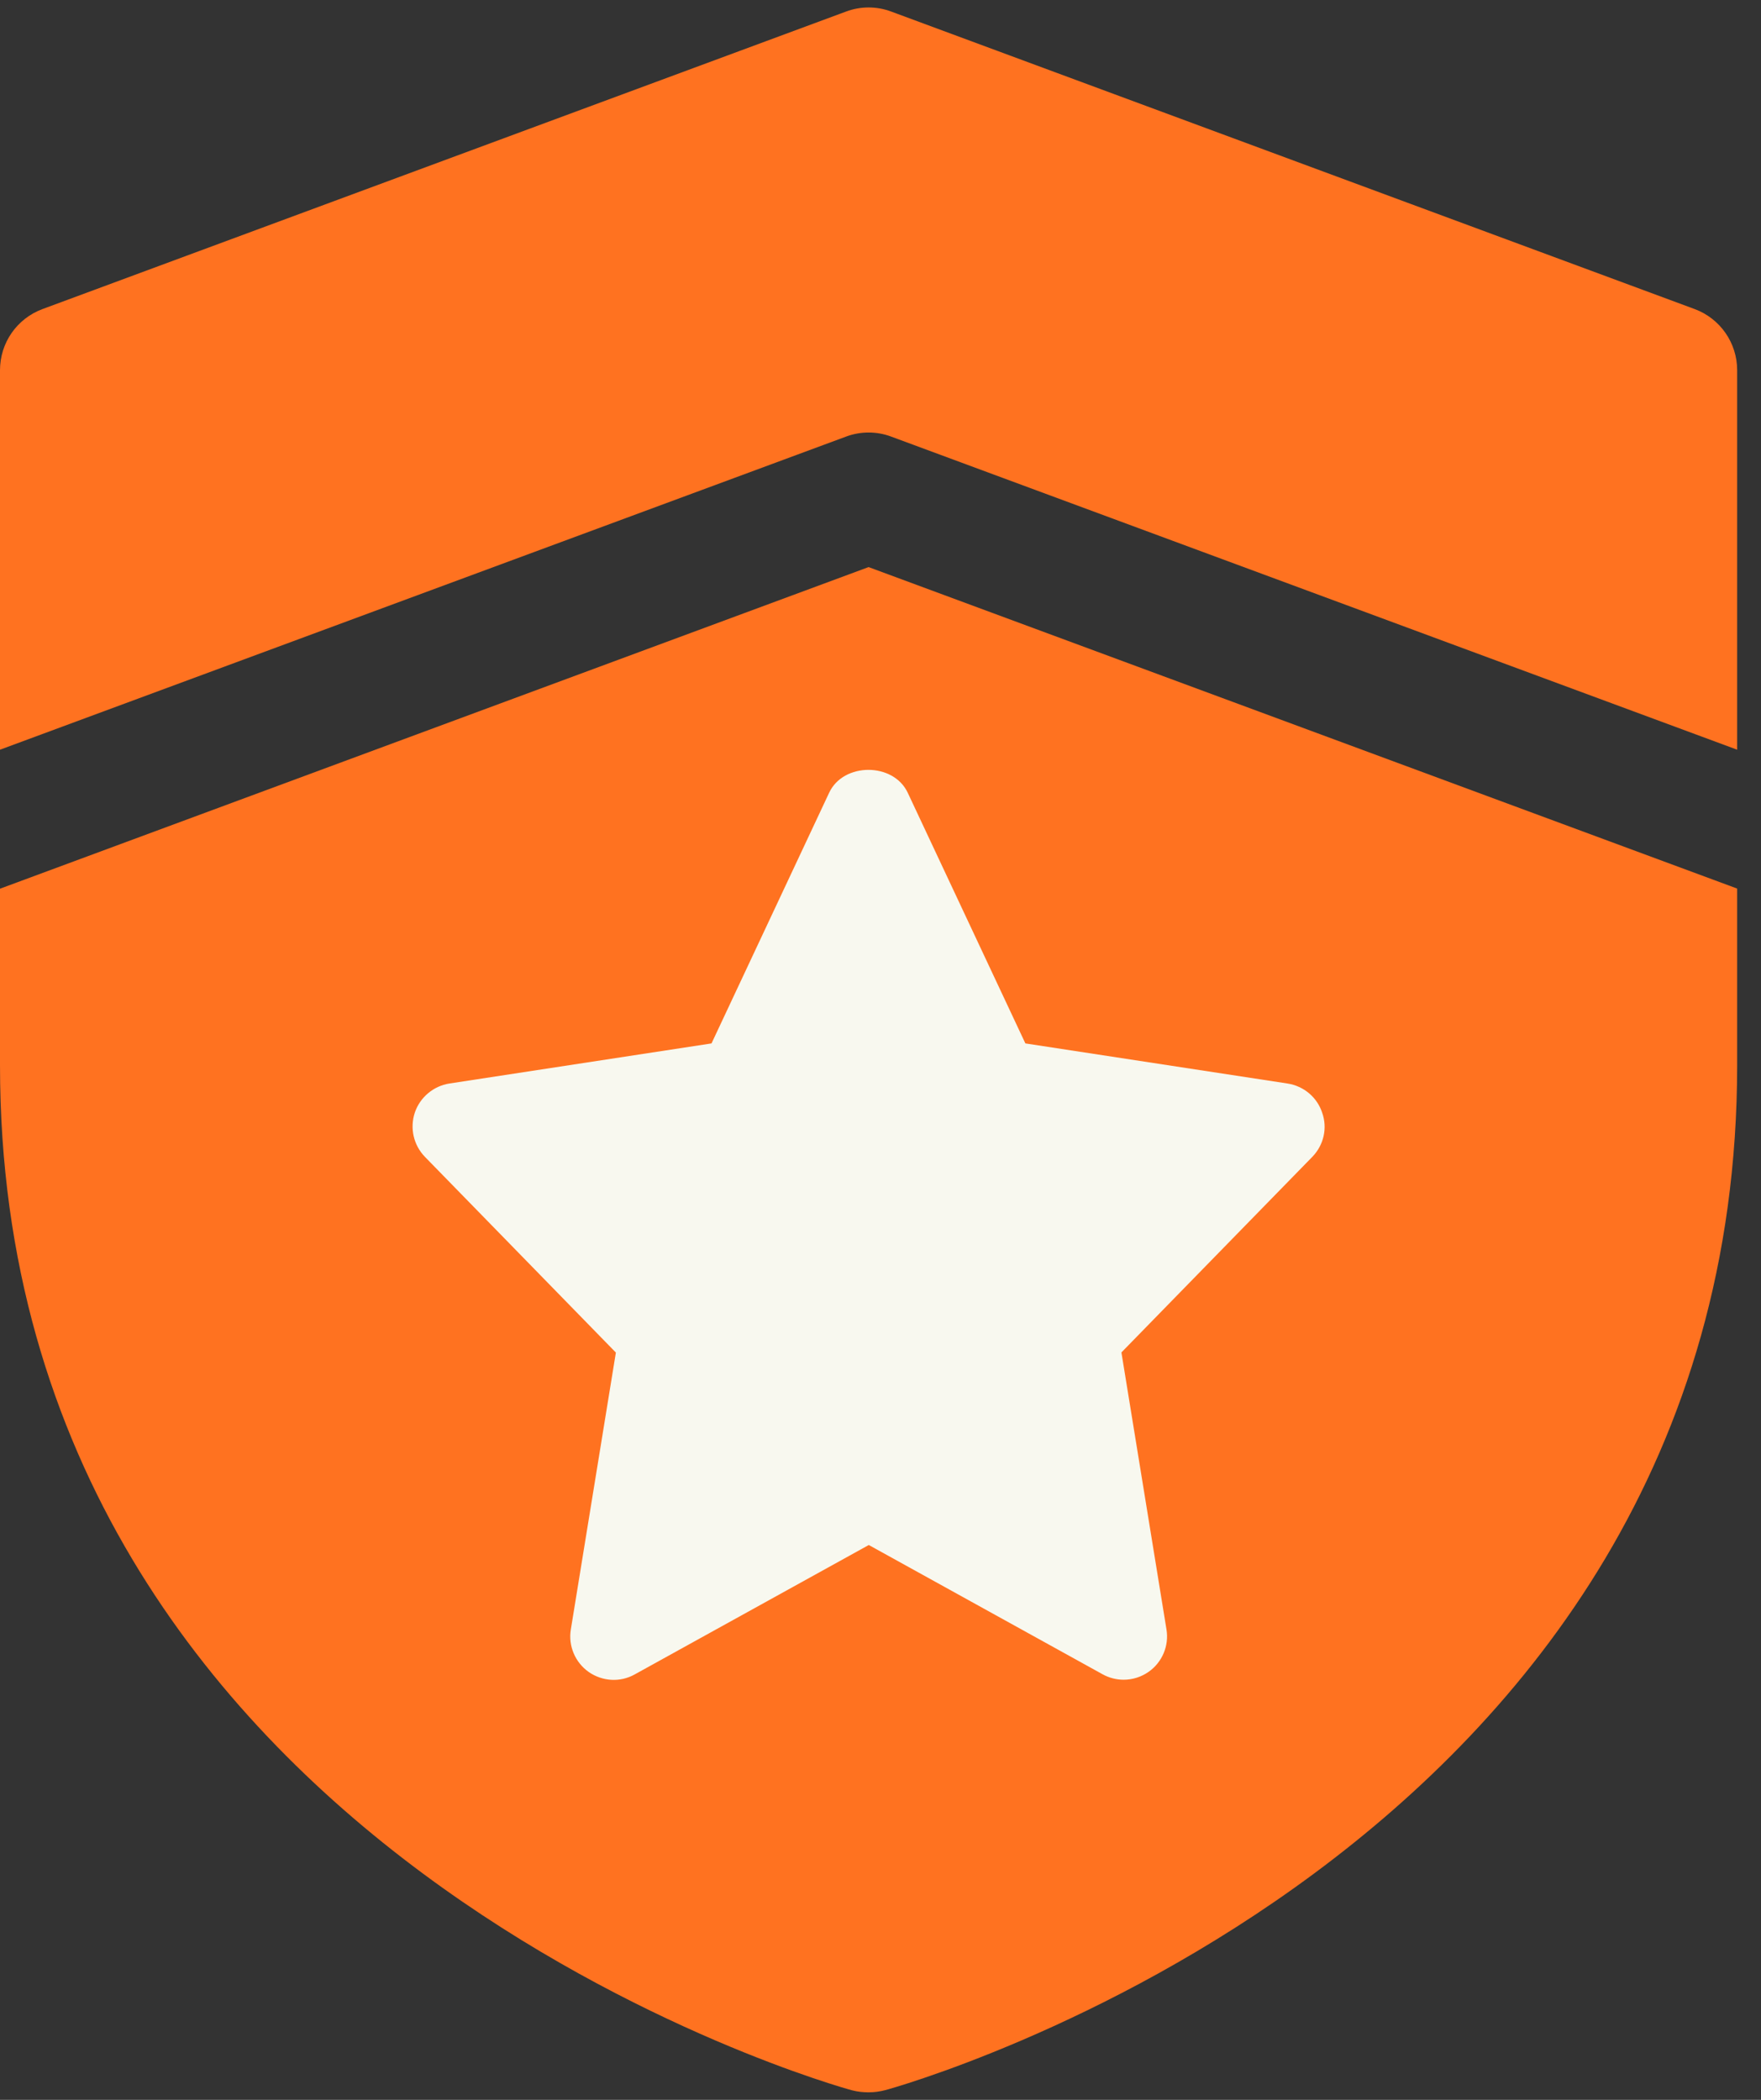 <svg width="26" height="31" viewBox="0 0 26 31" fill="none" xmlns="http://www.w3.org/2000/svg">
<rect x="0" y="0" width="26" height="31" fill="#333333" stroke="none"/>
<path d="M12.49 6.446C12.705 6.365 12.944 6.365 13.159 6.446L25.648 11.068V5.465C25.648 5.063 25.398 4.703 25.021 4.563L13.159 0.171C12.944 0.09 12.705 0.09 12.49 0.171L0.627 4.563C0.25 4.703 0 5.061 0 5.465V11.068L12.49 6.446Z" fill="#FF7220"/>
<path d="M12.824 8.372L0 13.12V15.726C0 27.398 12.451 30.826 12.578 30.859C12.659 30.88 12.742 30.889 12.824 30.889C12.907 30.889 12.99 30.878 13.07 30.857C13.197 30.824 25.648 27.396 25.648 15.724V13.118L12.824 8.372Z" fill="#FF7220"/>
<path d="M19.377 17.077L16.557 19.966L17.222 24.054C17.263 24.296 17.159 24.541 16.959 24.681C16.849 24.758 16.72 24.798 16.59 24.798C16.484 24.798 16.376 24.771 16.28 24.718L12.827 22.809L9.372 24.719C9.155 24.841 8.893 24.823 8.691 24.683C8.491 24.541 8.388 24.298 8.428 24.056L9.093 19.968L6.274 17.079C6.106 16.906 6.049 16.656 6.124 16.427C6.2 16.2 6.399 16.033 6.635 15.996L10.505 15.404L12.242 11.703C12.452 11.253 13.191 11.253 13.402 11.703L15.139 15.404L19.009 15.996C19.248 16.033 19.446 16.198 19.521 16.427C19.602 16.654 19.544 16.904 19.377 17.077Z" fill="#F8F8EF"/>
</svg>
